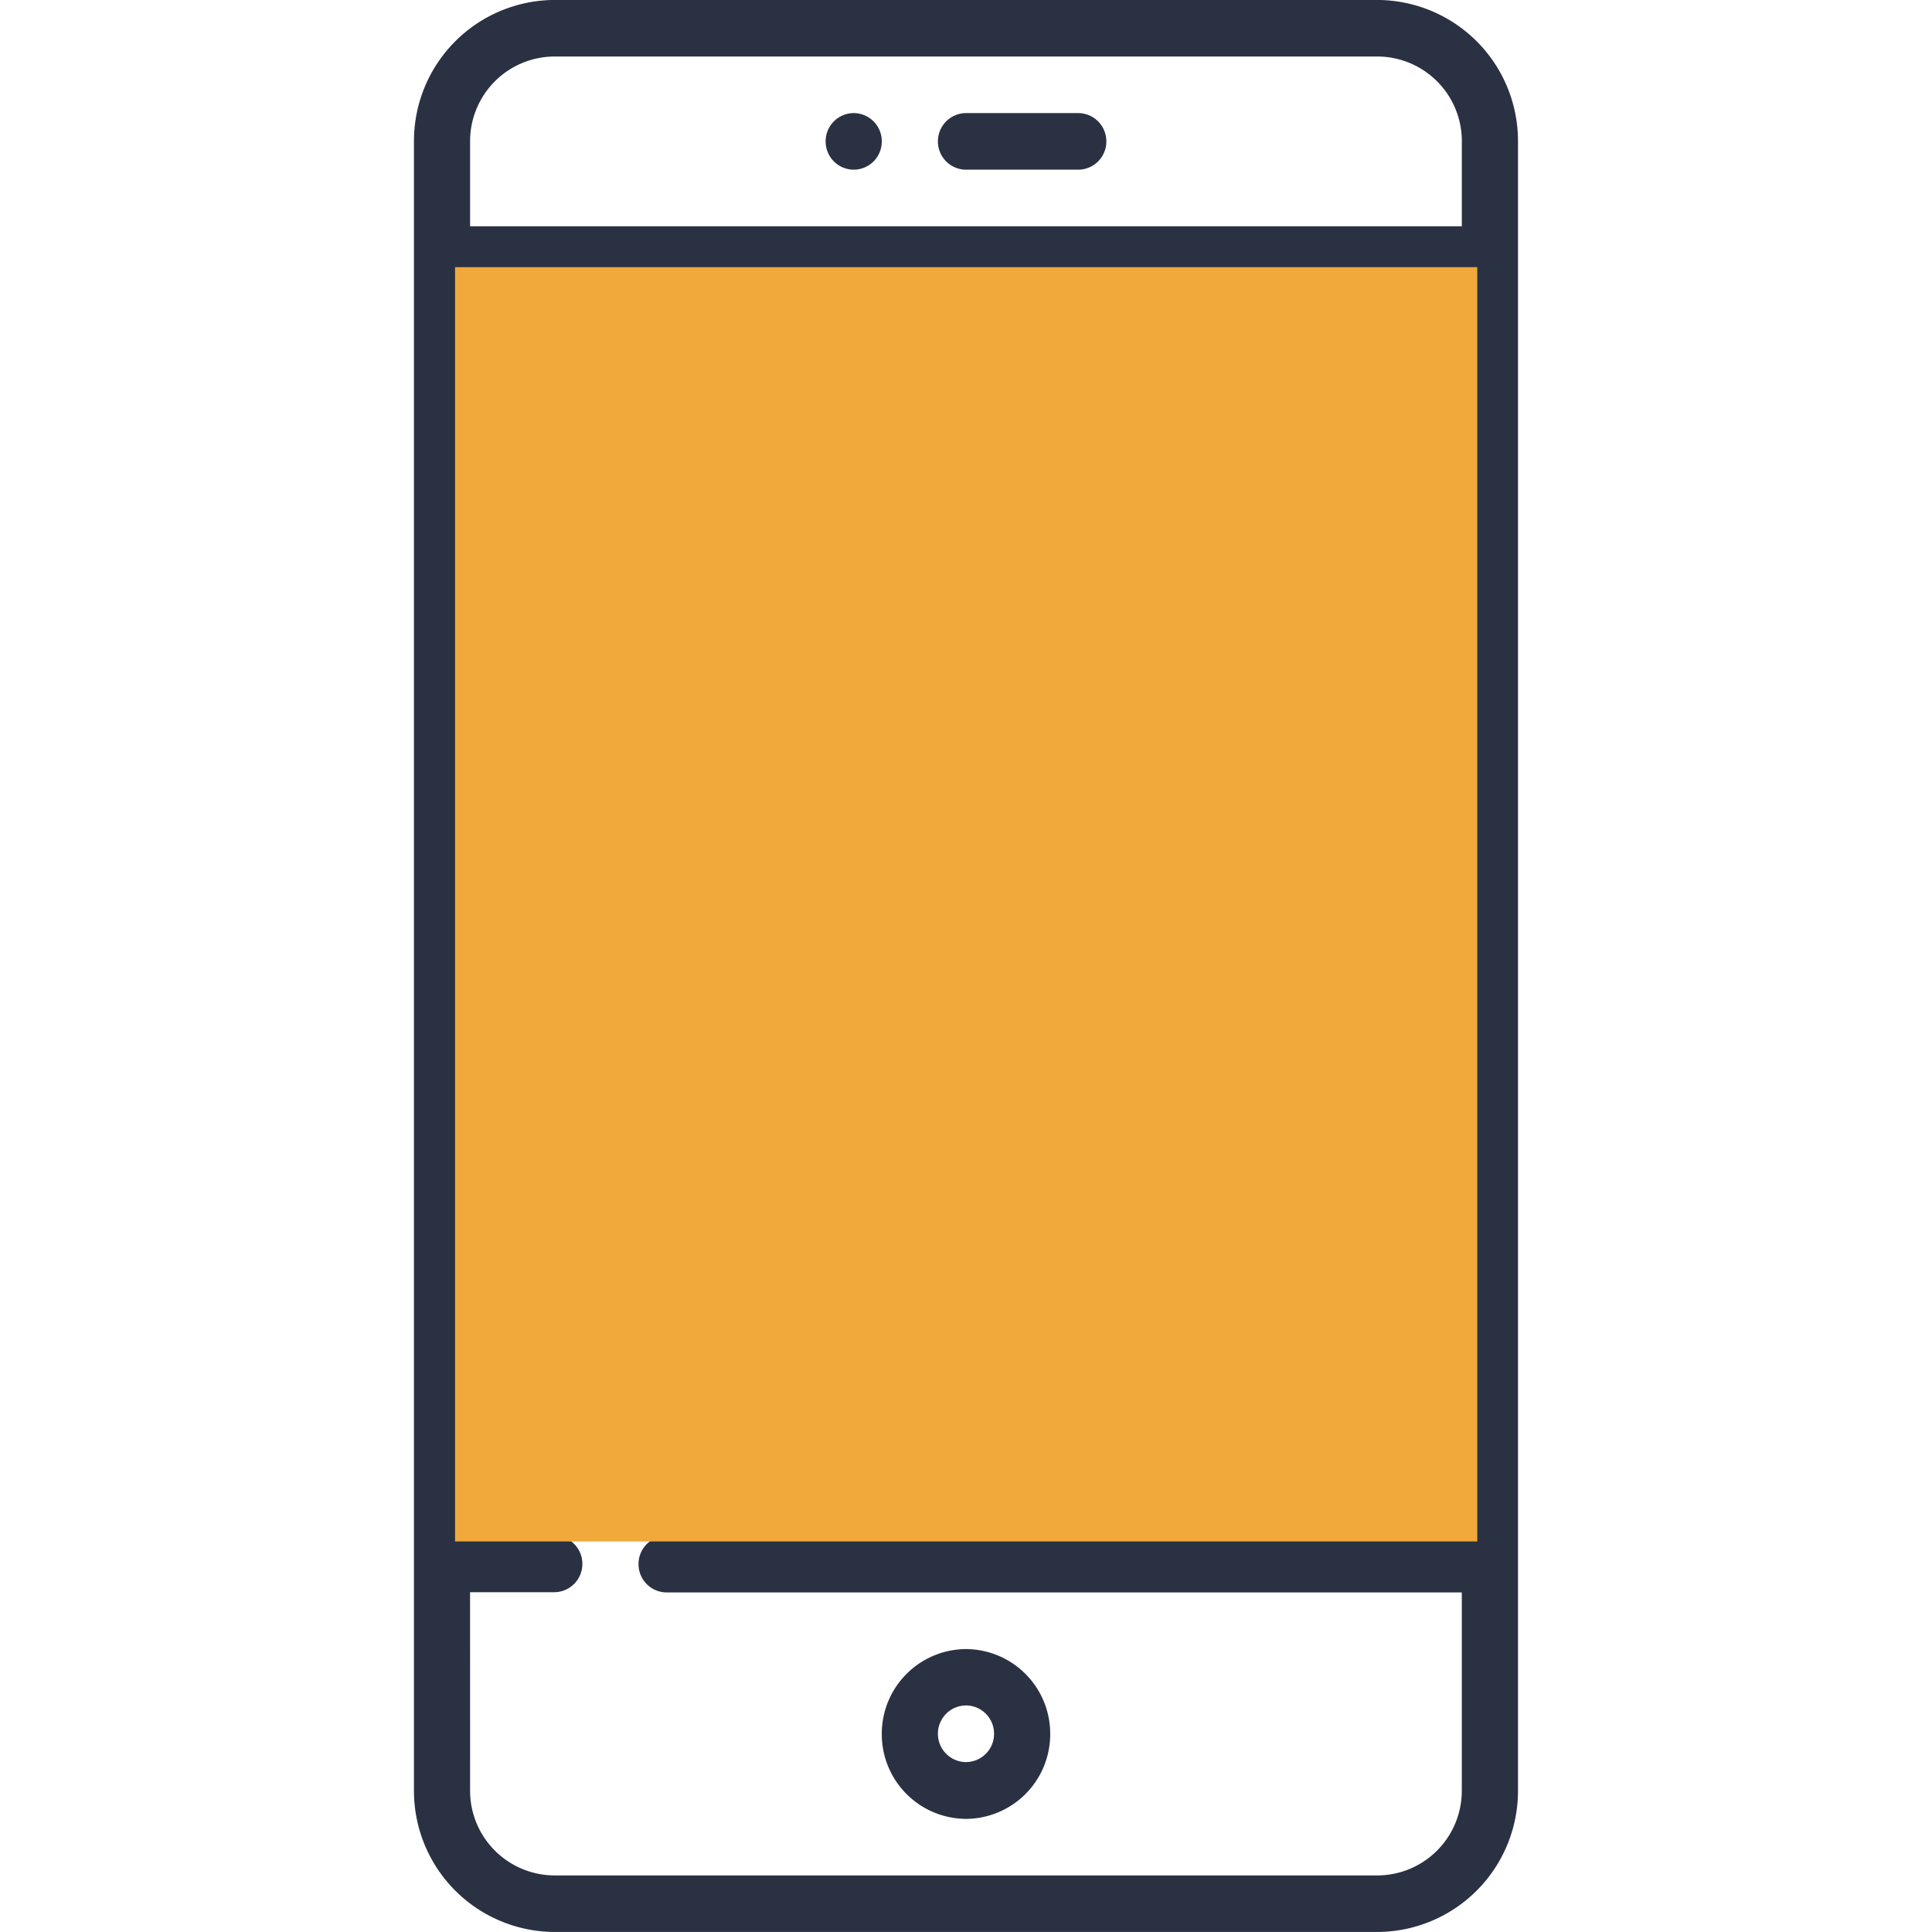 <svg xmlns="http://www.w3.org/2000/svg" viewBox="77 511 56 56">
    <defs>
        <style>
            .cls-1{fill:none}.cls-2{fill:#2a3143}.cls-3{fill:#f1a93b}
        </style>
    </defs>
    <g id="icon-mobile" transform="translate(6568 1154)">
        <g id="Vector" transform="translate(8 -2.001)">
            <path id="Union_7" d="M-6671.933-253a4.089 4.089 0 0 1-4.068-4.1v-47.8a4.089 4.089 0 0 1 4.068-4.1h23.865a4.09 4.09 0 0 1 4.068 4.1v47.8a4.09 4.09 0 0 1-4.068 4.1zm-2.441-4.1a2.454 2.454 0 0 0 2.441 2.461h23.865a2.453 2.453 0 0 0 2.439-2.461v-5.742h-23.049a.817.817 0 0 1-.814-.821.816.816 0 0 1 .814-.819h23.049V-300.8h-28.746v36.312h2.441a.817.817 0 0 1 .814.819.818.818 0 0 1-.814.821h-2.441zm0-47.8v2.46h28.746v-2.46a2.453 2.453 0 0 0-2.439-2.461h-23.865a2.454 2.454 0 0 0-2.442 2.461zm11.933 46.155A2.454 2.454 0 0 1-6660-261.2a2.454 2.454 0 0 1 2.441 2.461 2.454 2.454 0 0 1-2.441 2.461 2.454 2.454 0 0 1-2.441-2.464zm1.627 0a.819.819 0 0 0 .814.821.818.818 0 0 0 .813-.821.818.818 0 0 0-.813-.821.819.819 0 0 0-.814.824zm.814-45.336a.817.817 0 0 1-.814-.819.818.818 0 0 1 .814-.821h3.254a.818.818 0 0 1 .814.821.817.817 0 0 1-.814.819zm-4.068-.819a.816.816 0 0 1 .813-.821.817.817 0 0 1 .814.821.816.816 0 0 1-.814.819.816.816 0 0 1-.813-.819z" class="cls-2" data-name="Union 7" transform="translate(189 -332)"/>
            <path id="Path_157" d="M0 0h29.63v36.936H0z" class="cls-3" data-name="Path 157" transform="translate(-6485.81 -633.255)"/>
        </g>
    </g>
</svg>
